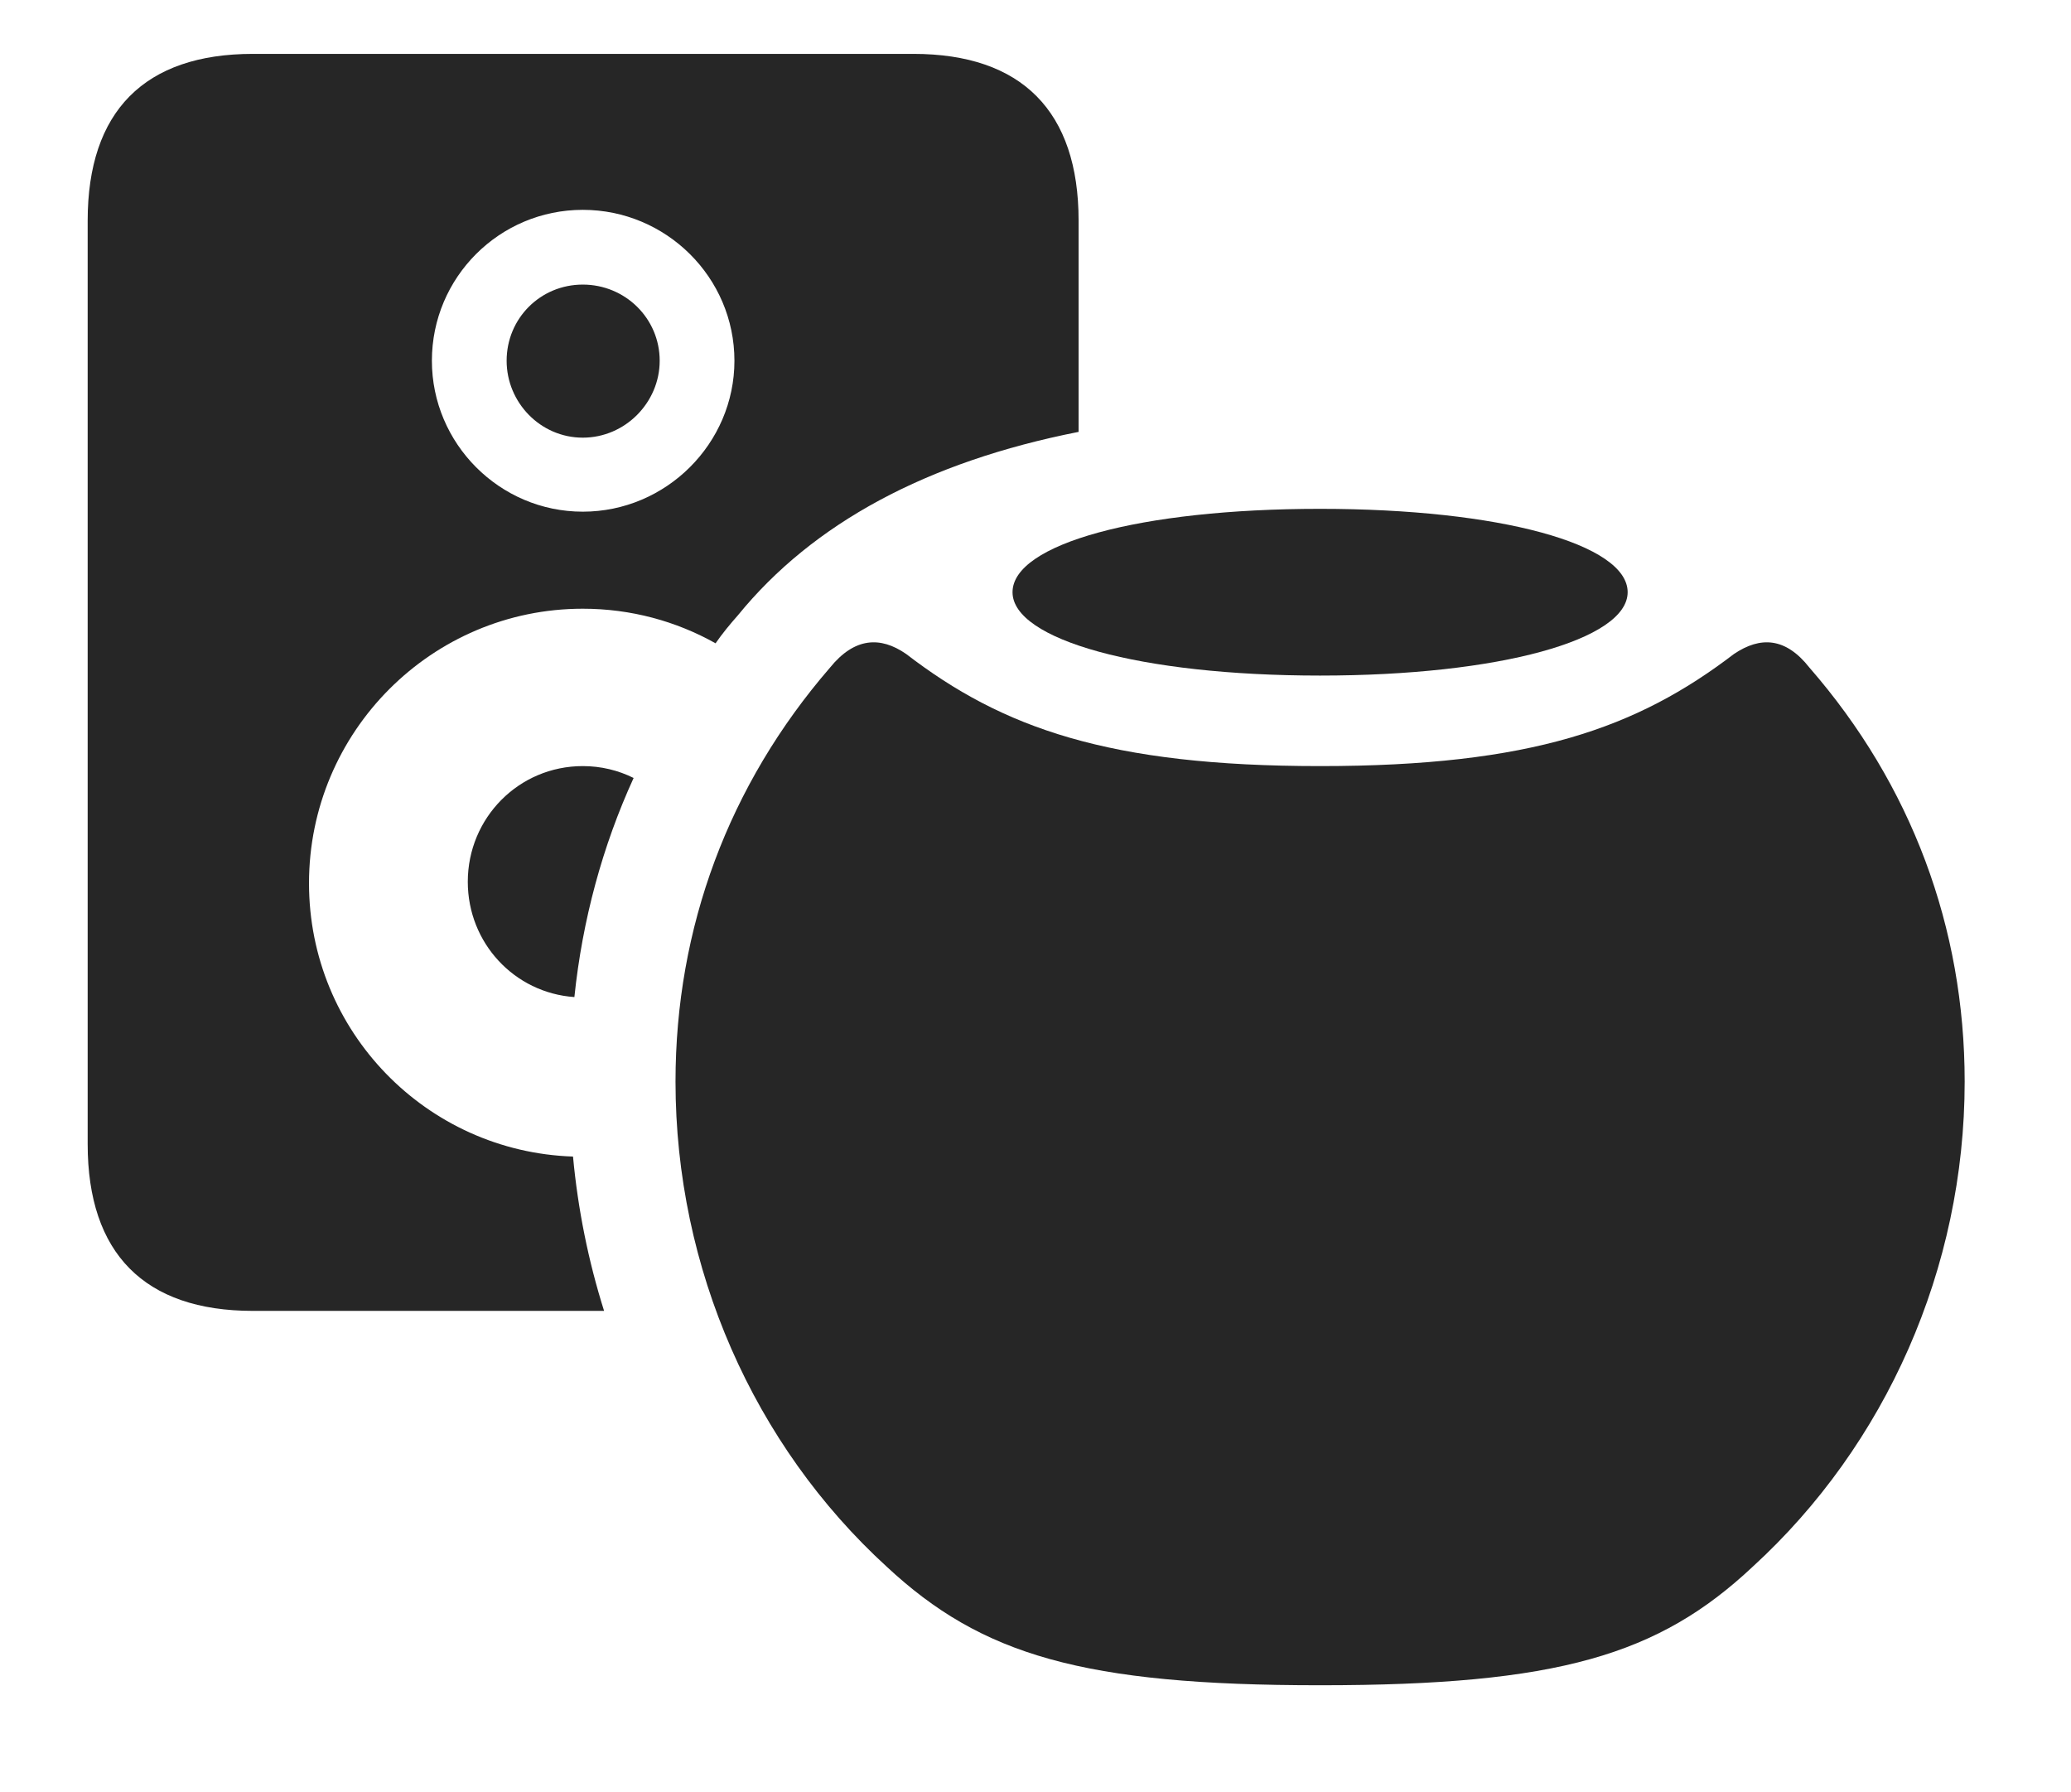 <?xml version="1.0" encoding="UTF-8"?>
<!--Generator: Apple Native CoreSVG 326-->
<!DOCTYPE svg
PUBLIC "-//W3C//DTD SVG 1.1//EN"
       "http://www.w3.org/Graphics/SVG/1.1/DTD/svg11.dtd">
<svg version="1.1" xmlns="http://www.w3.org/2000/svg" xmlns:xlink="http://www.w3.org/1999/xlink" viewBox="0 0 39.402 34.084">
 <g>
  <rect height="34.084" opacity="0" width="39.402" x="0" y="0"/>
  <path d="M20.521 4.197L20.521 8.216C17.636 8.785 15.468 9.952 14.041 11.703C13.89 11.874 13.744 12.05 13.614 12.238C12.866 11.818 12.004 11.58 11.088 11.58C8.217 11.58 5.879 13.918 5.879 16.803C5.879 19.625 8.116 21.91 10.902 22.002C10.995 23.006 11.194 23.99 11.493 24.938L4.812 24.938C2.748 24.938 1.668 23.844 1.668 21.766L1.668 4.197C1.668 2.119 2.748 1.025 4.812 1.025L17.377 1.025C19.441 1.025 20.521 2.119 20.521 4.197ZM12.055 14.8C11.463 16.094 11.08 17.504 10.928 18.968C9.787 18.889 8.9 17.938 8.9 16.775C8.9 15.559 9.871 14.574 11.088 14.574C11.436 14.574 11.764 14.655 12.055 14.8ZM8.217 6.863C8.217 8.436 9.502 9.734 11.088 9.734C12.674 9.734 13.973 8.436 13.973 6.863C13.973 5.277 12.674 3.992 11.088 3.992C9.502 3.992 8.217 5.277 8.217 6.863ZM12.551 6.863C12.551 7.656 11.895 8.326 11.088 8.326C10.281 8.326 9.639 7.656 9.639 6.863C9.639 6.057 10.281 5.414 11.088 5.414C11.895 5.414 12.551 6.057 12.551 6.863Z" fill="black" fill-opacity="0.85"/>
  <path d="M25.115 32.06C29.641 32.06 31.555 31.486 33.346 29.805C35.875 27.494 37.379 24.131 37.379 20.576C37.379 17.65 36.367 14.93 34.426 12.701C33.975 12.127 33.496 12.1 32.99 12.441C31.145 13.85 29.135 14.574 25.115 14.574C21.096 14.574 19.072 13.85 17.24 12.441C16.748 12.1 16.256 12.127 15.791 12.701C13.863 14.93 12.852 17.65 12.852 20.576C12.852 24.131 14.342 27.494 16.871 29.805C18.676 31.486 20.604 32.06 25.115 32.06Z" fill="black" fill-opacity="0.85"/>
  <path d="M25.115 12.852C28.533 12.852 30.967 12.168 30.967 11.266C30.967 10.35 28.533 9.68 25.115 9.68C21.684 9.68 19.264 10.35 19.264 11.266C19.264 12.168 21.684 12.852 25.115 12.852Z" fill="black" fill-opacity="0.85"/>
 </g>
</svg>
